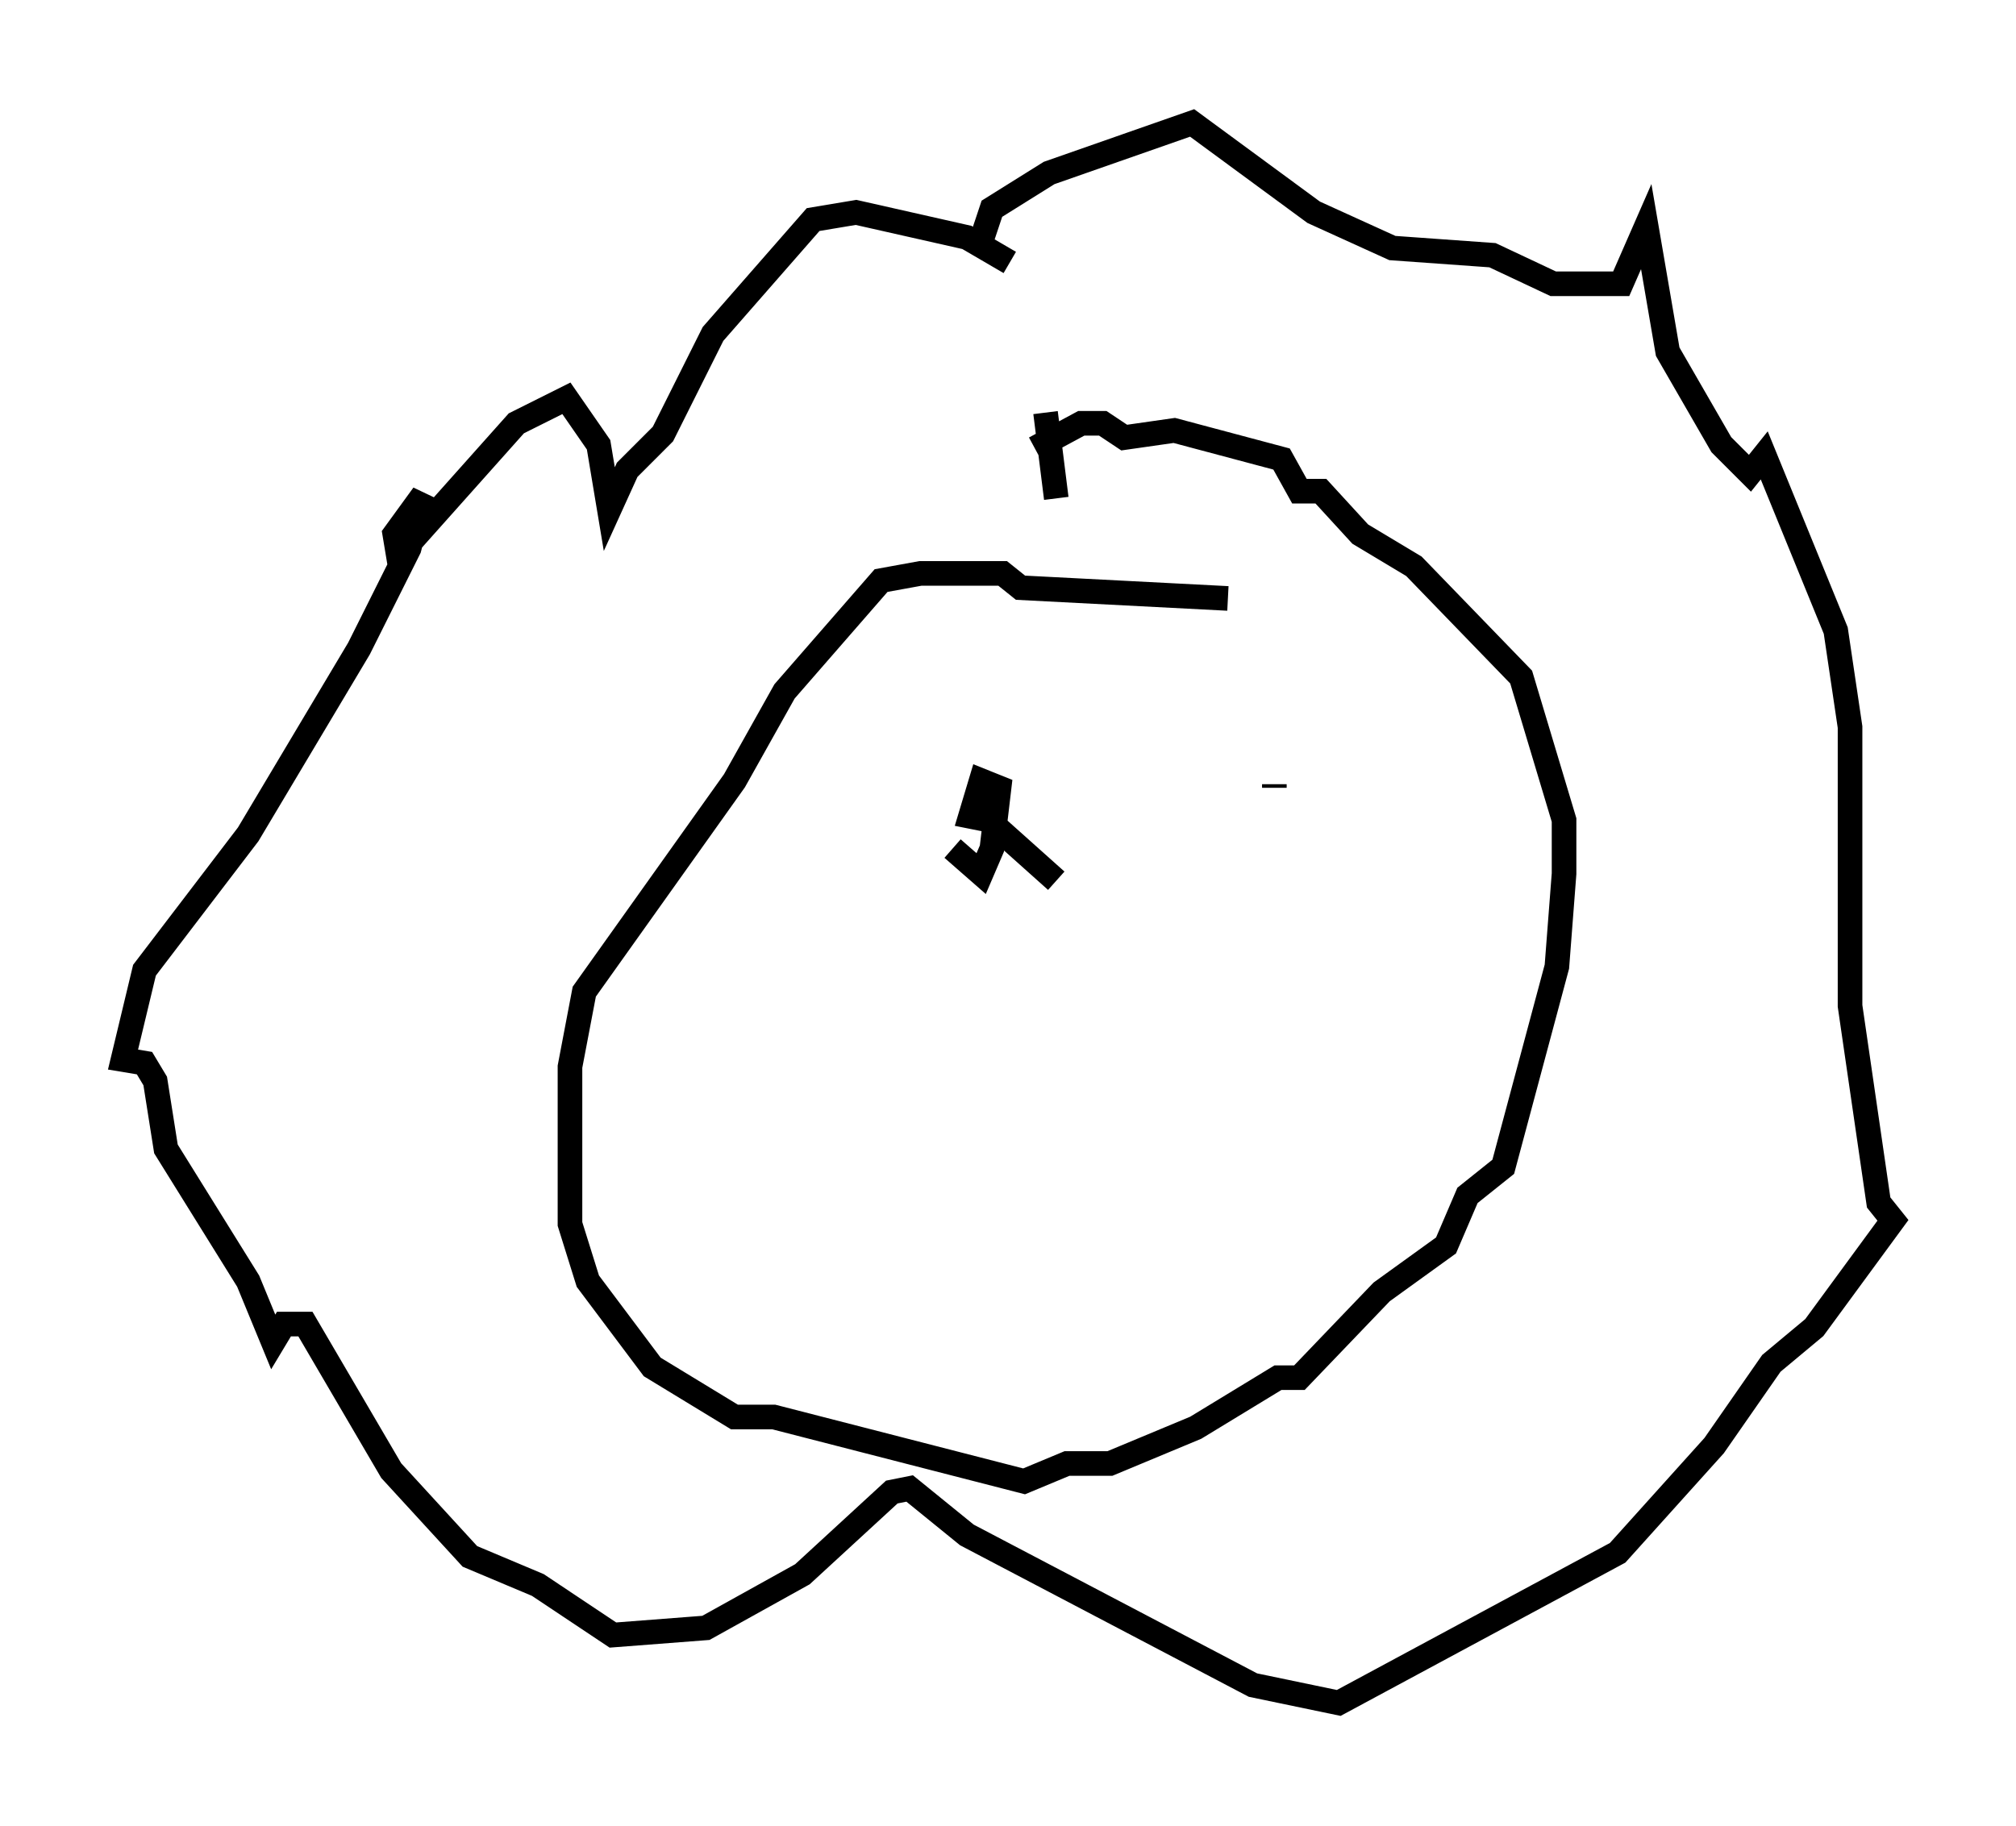 <?xml version="1.0" encoding="utf-8" ?>
<svg baseProfile="full" height="74.201" version="1.1" width="81.899" xmlns="http://www.w3.org/2000/svg" xmlns:ev="http://www.w3.org/2001/xml-events" xmlns:xlink="http://www.w3.org/1999/xlink"><defs /><rect fill="white" height="74.201" width="81.899" x="0" y="0" /><path d="M50.609, 24.754 m-0.726, -0.436 l-8.425, -0.436 -0.726, -0.581 l-3.341, 0.0 -1.598, 0.291 l-3.922, 4.503 -2.034, 3.631 l-6.101, 8.57 -0.581, 3.05 l0.0, 6.391 0.726, 2.324 l2.615, 3.486 3.341, 2.034 l1.598, 0.0 10.168, 2.615 l1.743, -0.726 1.743, 0.0 l3.486, -1.453 3.341, -2.034 l0.872, 0.0 3.341, -3.486 l2.615, -1.888 0.872, -2.034 l1.453, -1.162 2.179, -8.134 l0.291, -3.777 0.0, -2.179 l-1.743, -5.81 -4.358, -4.503 l-2.179, -1.307 -1.598, -1.743 l-0.872, 0.0 -0.726, -1.307 l-4.358, -1.162 -2.034, 0.291 l-0.872, -0.581 -0.872, 0.0 l-1.888, 1.017 m0.872, 2.034 l-0.436, -3.486 m-1.453, -6.101 l-1.743, -1.017 -4.503, -1.017 l-1.743, 0.291 -4.067, 4.648 l-2.034, 4.067 -1.453, 1.453 l-0.726, 1.598 -0.436, -2.615 l-1.307, -1.888 -2.034, 1.017 l-4.793, 5.374 -0.145, -0.872 l1.162, -1.598 -0.581, 2.179 l-2.034, 4.067 -4.503, 7.553 l-4.212, 5.52 -0.872, 3.631 l0.872, 0.145 0.436, 0.726 l0.436, 2.76 3.341, 5.374 l1.017, 2.469 0.436, -0.726 l0.872, 0.0 3.486, 5.955 l3.196, 3.486 2.76, 1.162 l3.05, 2.034 3.777, -0.291 l3.922, -2.179 3.631, -3.341 l0.726, -0.145 2.324, 1.888 l11.62, 6.101 3.486, 0.726 l11.33, -6.101 3.922, -4.358 l2.324, -3.341 1.743, -1.453 l3.196, -4.358 -0.581, -0.726 l-1.162, -7.989 0.0, -11.33 l-0.581, -3.922 -2.905, -7.117 l-0.581, 0.726 -1.162, -1.162 l-2.179, -3.777 -0.872, -5.084 l-1.017, 2.324 -2.76, 0.0 l-2.469, -1.162 -4.067, -0.291 l-3.196, -1.453 -4.939, -3.631 l-5.81, 2.034 -2.324, 1.453 l-0.581, 1.743 m-1.017, 24.257 l1.162, 1.017 0.436, -1.017 l0.291, -2.469 -0.726, -0.291 l-0.436, 1.453 0.726, 0.145 l2.76, 2.469 m8.86, -3.777 l0.0, -0.145 m0.0, 0.0 l0.0, 0.0 " fill="none" stroke="black" stroke-width="1" /></svg>